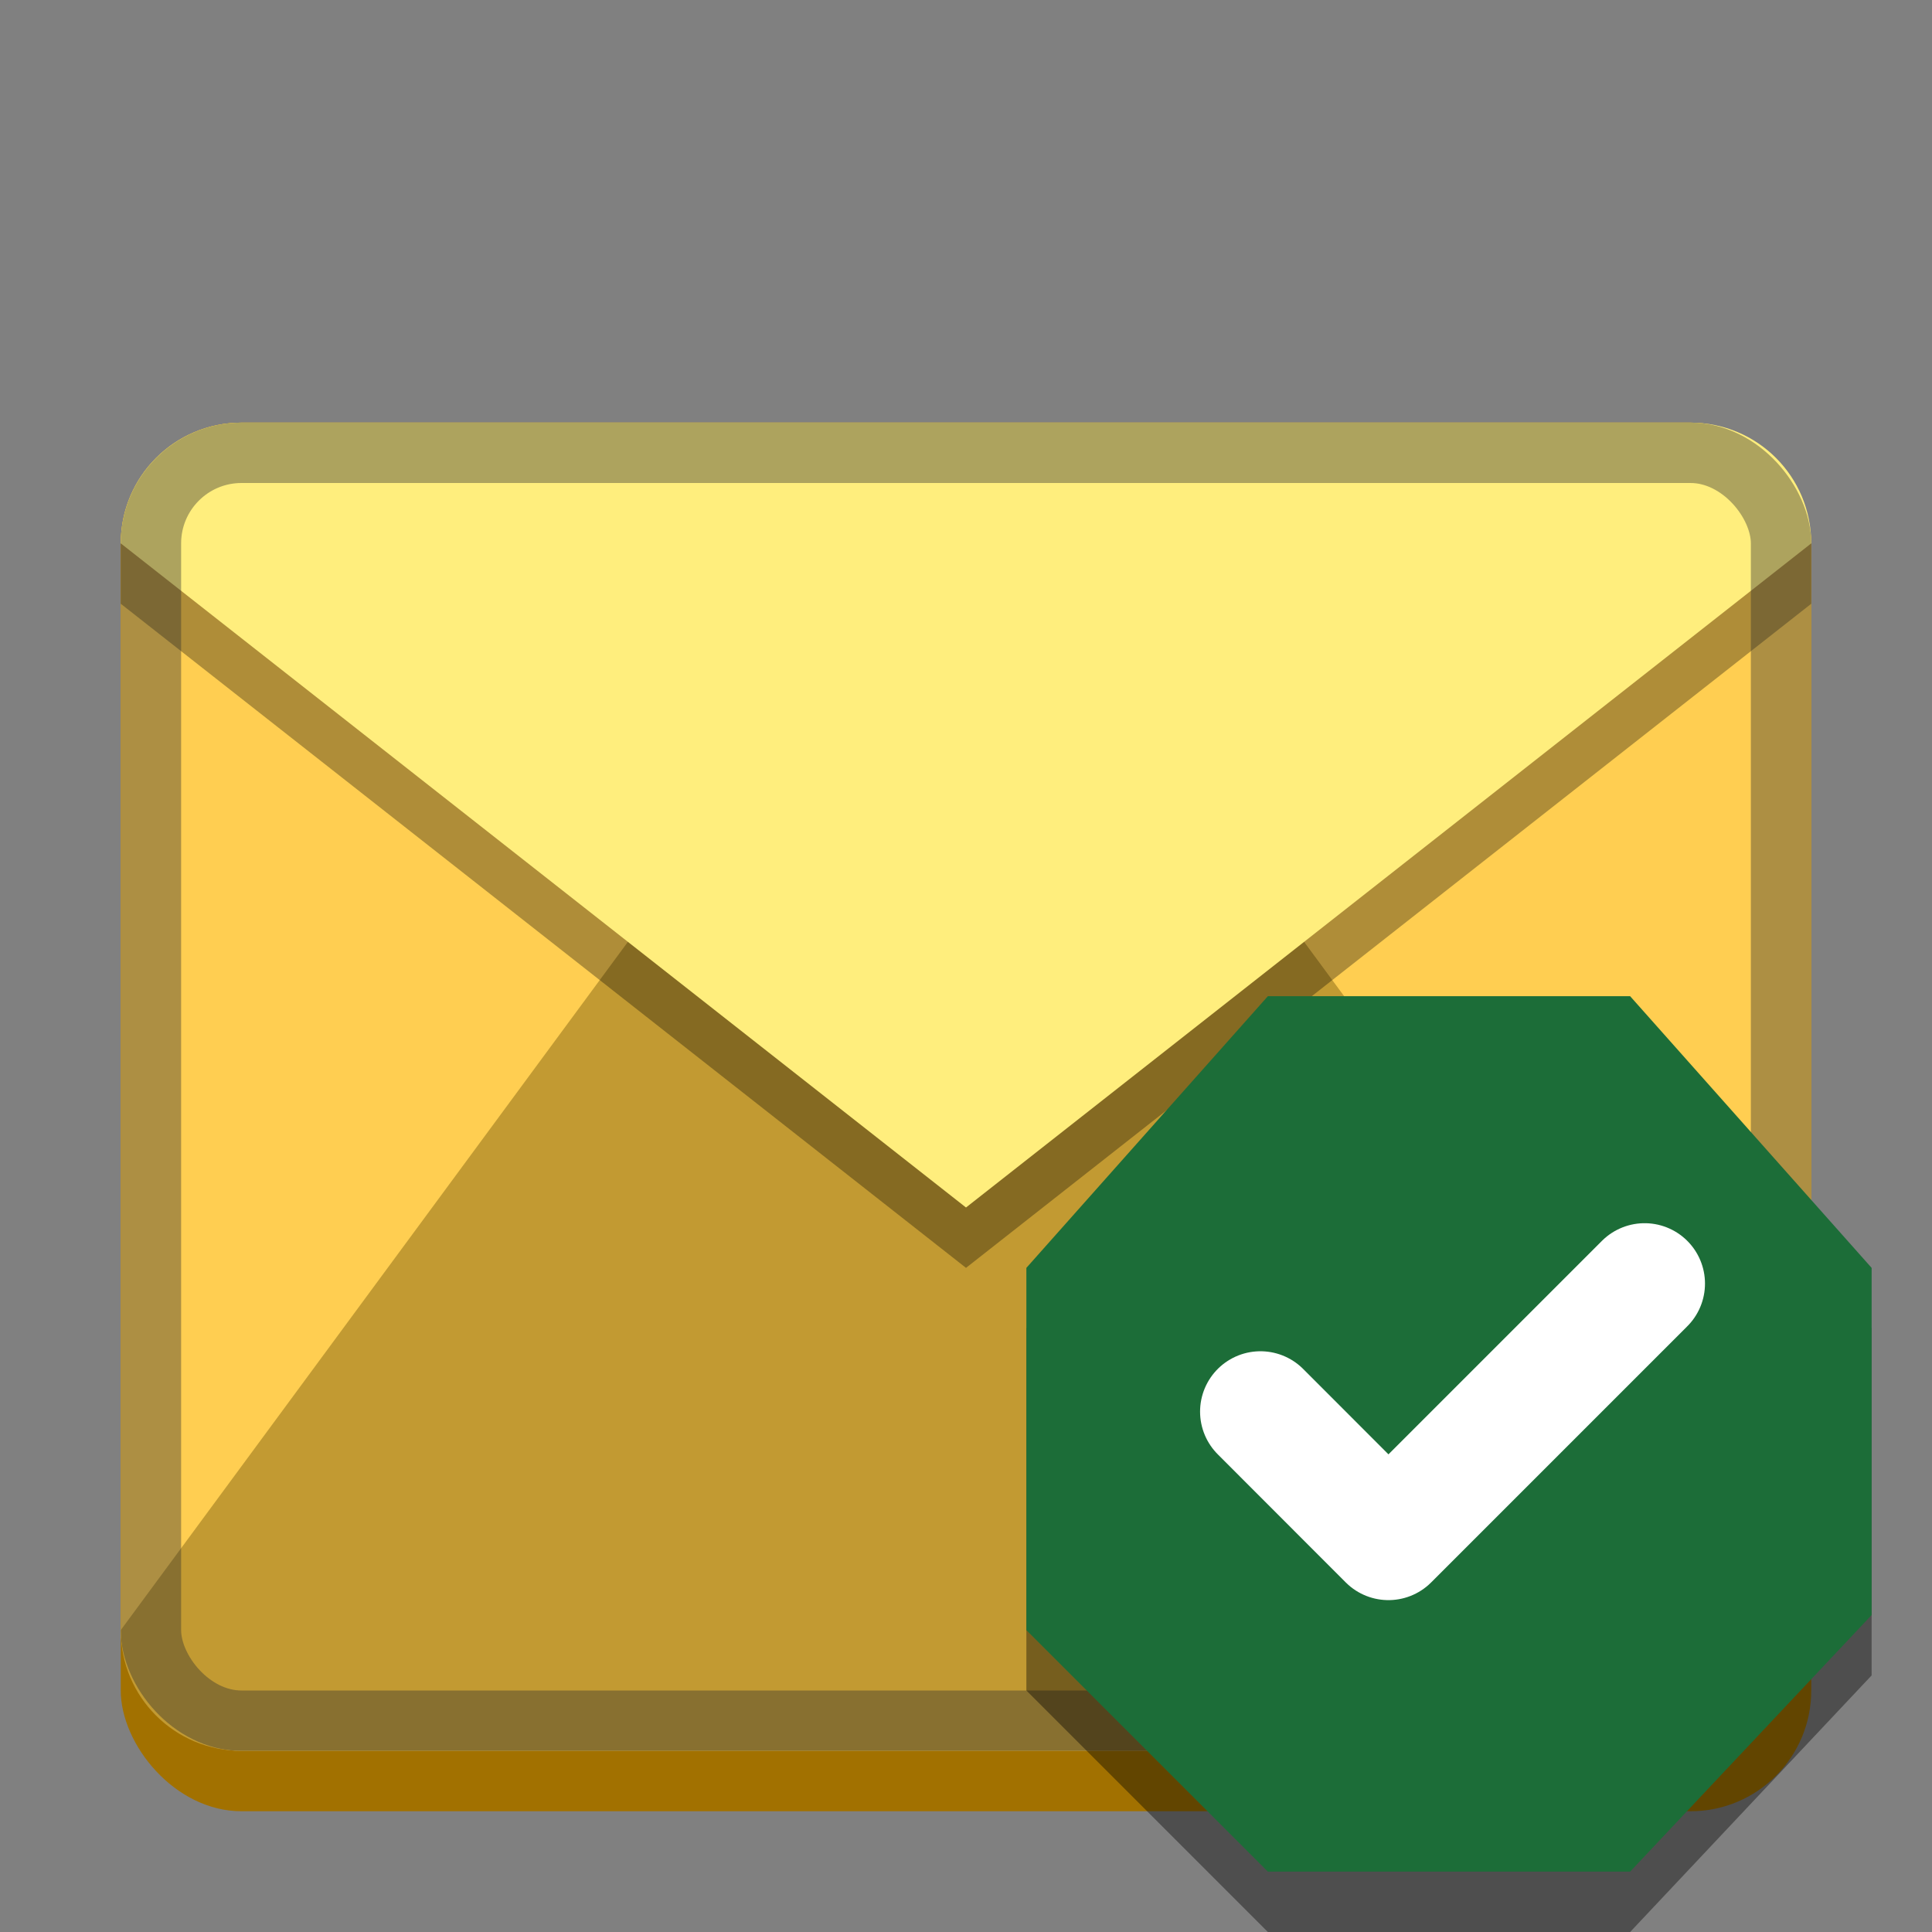 <svg version="1.0" viewBox="0 0 32 32" xmlns="http://www.w3.org/2000/svg"><rect x="0" y="0" width="32" height="32" fill="#808080" stroke="none"/><g transform="translate(-100 -252)"><rect x="228" y="236" width="56" height="44" ry="4" fill="#a27100"/><rect x="228" y="234" width="56" height="44" ry="4" fill="#ffce51"/><path d="M232 278h48c2.216 0 4-1.784 4-4l-28-39-28 39c0 2.216 1.784 4 4 4z" fill="#c29a32"/><path d="M284 238v2l-28 22-28-22v-2z" fill-opacity=".196"/><path d="M232 234h48c2.216 0 4 1.784 4 4l-28 22-28-22c0-2.216 1.784-4 4-4z" fill="#ffee7d"/><rect x="228.5" y="234.5" width="55" height="43" ry="3.49" fill="none" stroke="#303030" stroke-linecap="round" stroke-linejoin="round" stroke-opacity=".392"/><rect x="159" y="247" width="42" height="34" ry="4" fill="#a27100"/><rect x="159" y="247" width="42" height="32" ry="4" fill="#ffce51"/><path d="M163 279h34c2.216 0 4-1.784 4-4l-21-27-21 27c0 2.216 1.784 4 4 4z" fill="#c29a32"/><path d="M201 251v2l-21 15-21-15v-2z" fill-opacity=".196"/><path d="M163 247h34c2.216 0 4 1.784 4 4l-21 15-21-15c0-2.216 1.784-4 4-4z" fill="#ffee7d"/><rect x="159.5" y="247.5" width="41" height="31" ry="3.49" fill="none" stroke="#303030" stroke-linecap="round" stroke-linejoin="round" stroke-opacity=".392"/><rect x="102" y="259" width="28" height="23" ry="2" fill="#a27100"/><rect x="102" y="259" width="28" height="22" ry="2" fill="#ffce51"/><path d="M104 281h24c1.108 0 2-.892 2-2l-14-19-14 19c0 1.108.892 2 2 2z" fill="#c29a32"/><path d="M130 261v1l-14 11-14-11v-1z" fill-opacity=".314"/><path d="M104 259h24c1.108 0 2 .892 2 2l-14 11-14-11c0-1.108.892-2 2-2z" fill="#ffee7d"/><rect x="102.5" y="259.5" width="27" height="21" ry="1.5" fill="none" stroke="#303030" stroke-linecap="round" stroke-linejoin="round" stroke-opacity=".392"/><rect x="320" y="184" width="112" height="90" ry="6" fill="#a27100"/><rect x="320" y="184" width="112" height="88" ry="6" fill="#ffce51"/><rect x="480" y="84" width="224" height="178" ry="6" fill="#a27100"/><rect x="480" y="84" width="224" height="176" ry="6" fill="#ffce51"/><path d="M326 272h100c3.324 0 6-2.676 6-6l-56-81-56 81c0 3.324 2.676 6 6 6z" fill="#c29a32"/><path d="M432 190v2l-56 46-56-46v-2z" fill-opacity=".196"/><path d="M326 184h100c3.324 0 6 2.676 6 6l-56 46-56-46c0-3.324 2.676-6 6-6z" fill="#ffee7d"/><path d="M486 260h212c3.324 0 6-2.676 6-6L592 85 480 254c0 3.324 2.676 6 6 6z" fill="#c29a32"/><path d="M704 90v2l-112 98-112-98v-2z" fill-opacity=".196"/><path d="M486 84h212c3.324 0 6 2.676 6 6l-112 98-112-98c0-3.324 2.676-6 6-6z" fill="#ffee7d"/><rect x="320.5" y="184.5" width="111" height="87" ry="5.5" fill="none" stroke="#303030" stroke-linecap="round" stroke-linejoin="round" stroke-opacity=".392"/><rect x="480.5" y="84.5" width="223" height="175" ry="5.5" fill="none" stroke="#303030" stroke-linecap="round" stroke-linejoin="round" stroke-opacity=".392"/><path d="M699.5 276h-23L660 259.5v-23l16.5-16.5h23l16.5 16.5v23z" fill-opacity=".392"/><path d="M699.5 274h-23L660 257.5v-23l16.5-16.5h23l16.5 16.5v23z" fill="#1c6d38"/><path d="m704 235.02-22 22-10-10" fill="none" stroke="#fff" stroke-linecap="round" stroke-linejoin="round" stroke-width="8"/><path d="M422.5 282h-23L383 265.5v-23l16.5-16.5h23l16.5 16.5v23z" fill-opacity=".392"/><path d="M422.5 280h-23L383 263.5v-23l16.5-16.5h23l16.5 16.5v23z" fill="#1c6d38"/><path d="m426 241.02-22 22-10-10" fill="none" stroke="#fff" stroke-linecap="round" stroke-linejoin="round" stroke-width="8"/><path d="M279 283h-12l-8-8v-12l8-8h11.5l8.5 8v11.5z" fill-opacity=".392"/><path d="M279 282h-12l-8-8v-12l8-8h12l8 8v11.5z" fill="#1c6d38"/><path d="m282 263-11 11-5-5" fill="none" stroke="#fff" stroke-linecap="round" stroke-linejoin="round" stroke-width="4"/><path d="M195 284h-12l-8-8v-12l8-8h11.5l8.5 8v11.5z" fill-opacity=".392"/><path d="M195 283h-12l-8-8v-12l8-8h12l8 8v11.5z" fill="#1c6d38"/><path d="m195 265-8 8-4-4" fill="none" stroke="#fff" stroke-linecap="round" stroke-linejoin="round" stroke-width="3"/><path d="M127 284h-6l-4-4v-6l4-4h5.75l4.25 4v5.75z" fill-opacity=".392"/><path d="M127 283h-6l-4-4v-6l4-4.5h6l4 4.5v5.75z" fill="#1c6d38"/><path d="M27 283h-6l-4-4v-6l4-4h6l4 4v6z" fill="#1c6d38"/><path d="M26.786 282.5h-5.572l-3.714-3.714v-5.572l3.714-3.714h5.572l3.714 3.714v5.572z" fill="none" stroke="#e8e8e8" stroke-opacity=".392"/><path d="M72 282h-8l-6-6v-8l6-6h8l6 6v8z" fill="#1c6d38"/><path d="M71.8 281.5h-7.6l-5.7-5.7v-7.6l5.7-5.7h7.6l5.7 5.7v7.6z" fill="none" stroke="#f9f9f9" stroke-linecap="round" stroke-opacity=".392"/><path d="M27.243 273.26 23 277.503l-2.12-2.122" fill="none" stroke="#fff" stroke-linecap="round" stroke-linejoin="round" stroke-width="2"/><path d="m74 268-8 8-4-4" fill="none" stroke="#fff" stroke-linecap="round" stroke-linejoin="round" stroke-width="2"/><path d="m127.24 273.26-4.243 4.243-2.12-2.122" fill="none" stroke="#fff" stroke-linecap="round" stroke-linejoin="round" stroke-width="2"/></g></svg>